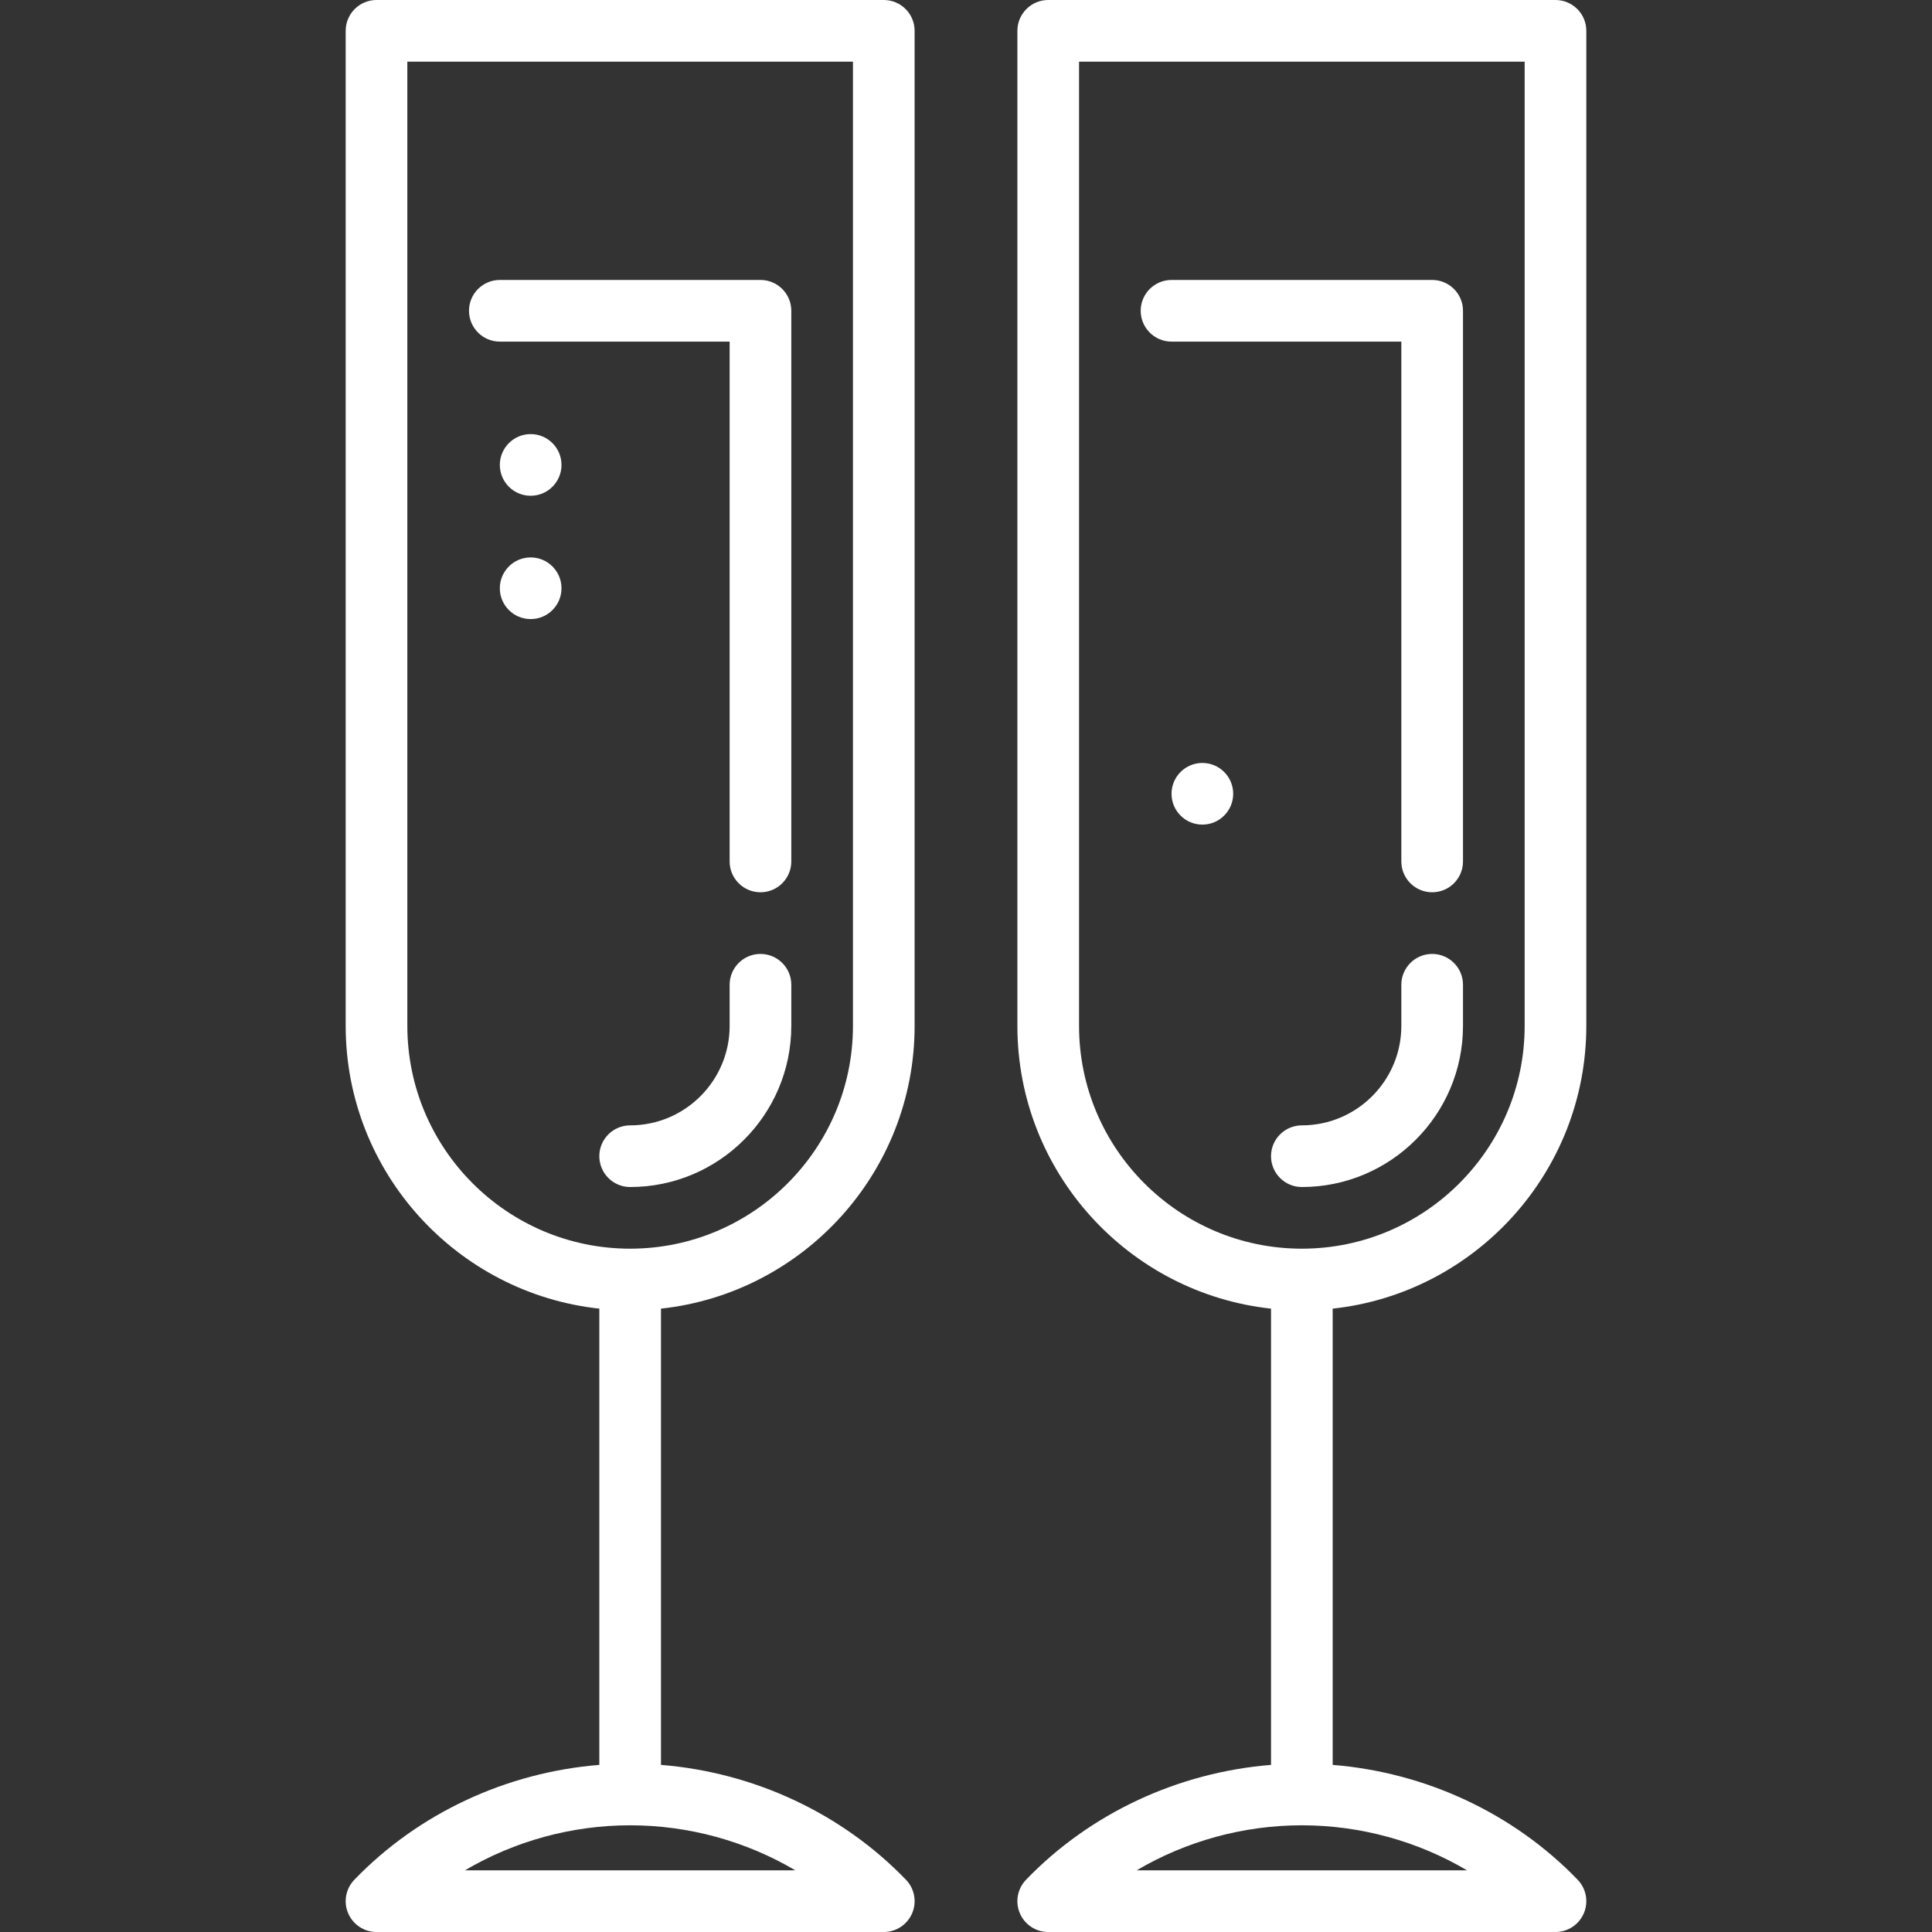 <svg fill="#ffffff" height="60px" width="60px" version="1.1" xmlns="http://www.w3.org/2000/svg" viewBox="0 0 470 470" enable-background="new 0 0 470 470">
  <rect x="0" y="0" width="470" height="470" fill="#333333" stroke="none"/>
  <g>
    <path d="M215,0H91.595c-4.142,0-7.5,3.358-7.5,7.5v242.065c0,35.624,27.06,65.038,61.702,68.789v110.994   c-22.62,1.815-44.017,11.772-59.603,27.948c-2.087,2.167-2.678,5.37-1.501,8.138c1.177,2.769,3.894,4.566,6.902,4.566H215   c3.008,0,5.725-1.797,6.902-4.566c1.177-2.768,0.586-5.972-1.501-8.138c-15.586-16.176-36.983-26.133-59.604-27.948V318.354   c34.643-3.752,61.703-33.165,61.703-68.789V7.5C222.5,3.358,219.142,0,215,0z M113.108,455   c11.994-7.082,25.919-10.957,40.189-10.957s28.196,3.875,40.189,10.957H113.108z M207.5,249.565   c0,29.888-24.315,54.203-54.203,54.203s-54.202-24.315-54.202-54.203V15H207.5V249.565z"/>
    <path d="m185,232.065c-4.142,0-7.5,3.358-7.5,7.5v10c0,13.345-10.857,24.203-24.203,24.203-4.142,0-7.5,3.358-7.5,7.5s3.358,7.5 7.5,7.5c21.616,0 39.203-17.586 39.203-39.203v-10c0-4.142-3.358-7.5-7.5-7.5z"/>
    <path d="m121.595,83.104h55.905v126.46c0,4.142 3.358,7.5 7.5,7.5s7.5-3.358 7.5-7.5v-133.96c0-4.142-3.358-7.5-7.5-7.5h-63.405c-4.142,0-7.5,3.358-7.5,7.5s3.358,7.5 7.5,7.5z"/>
    <circle cx="129.095" cy="113.104" r="7.5"/>
    <circle cx="129.095" cy="143.104" r="7.5"/>
    <path d="m385.905,249.565v-242.065c0-4.142-3.358-7.5-7.5-7.5h-123.405c-4.142,0-7.5,3.358-7.5,7.5v242.065c0,35.624 27.06,65.038 61.703,68.789v110.994c-22.62,1.815-44.017,11.772-59.604,27.948-2.087,2.167-2.678,5.37-1.501,8.138 1.177,2.769 3.894,4.566 6.902,4.566h123.405c3.008,0 5.725-1.797 6.902-4.566 1.177-2.768 0.586-5.972-1.501-8.138-15.586-16.176-36.983-26.133-59.603-27.948v-110.994c34.642-3.751 61.702-33.165 61.702-68.789zm-123.405,0v-234.565h108.405v234.565c0,29.888-24.315,54.203-54.202,54.203s-54.203-24.315-54.203-54.203zm14.013,205.435c11.994-7.082 25.919-10.957 40.189-10.957s28.195,3.875 40.189,10.957h-80.378z"/>
    <path d="m355.905,249.565v-10c0-4.142-3.358-7.5-7.5-7.5s-7.5,3.358-7.5,7.5v10c0,13.345-10.857,24.203-24.203,24.203-4.142,0-7.5,3.358-7.5,7.5s3.358,7.5 7.5,7.5c21.617,0 39.203-17.587 39.203-39.203z"/>
    <path d="m340.905,83.104v126.46c0,4.142 3.358,7.5 7.5,7.5s7.5-3.358 7.5-7.5v-133.96c0-4.142-3.358-7.5-7.5-7.5h-63.405c-4.142,0-7.5,3.358-7.5,7.5s3.358,7.5 7.5,7.5h55.905z"/>
    <circle cx="292.5" cy="193.104" r="7.5"/>
  </g>
</svg>